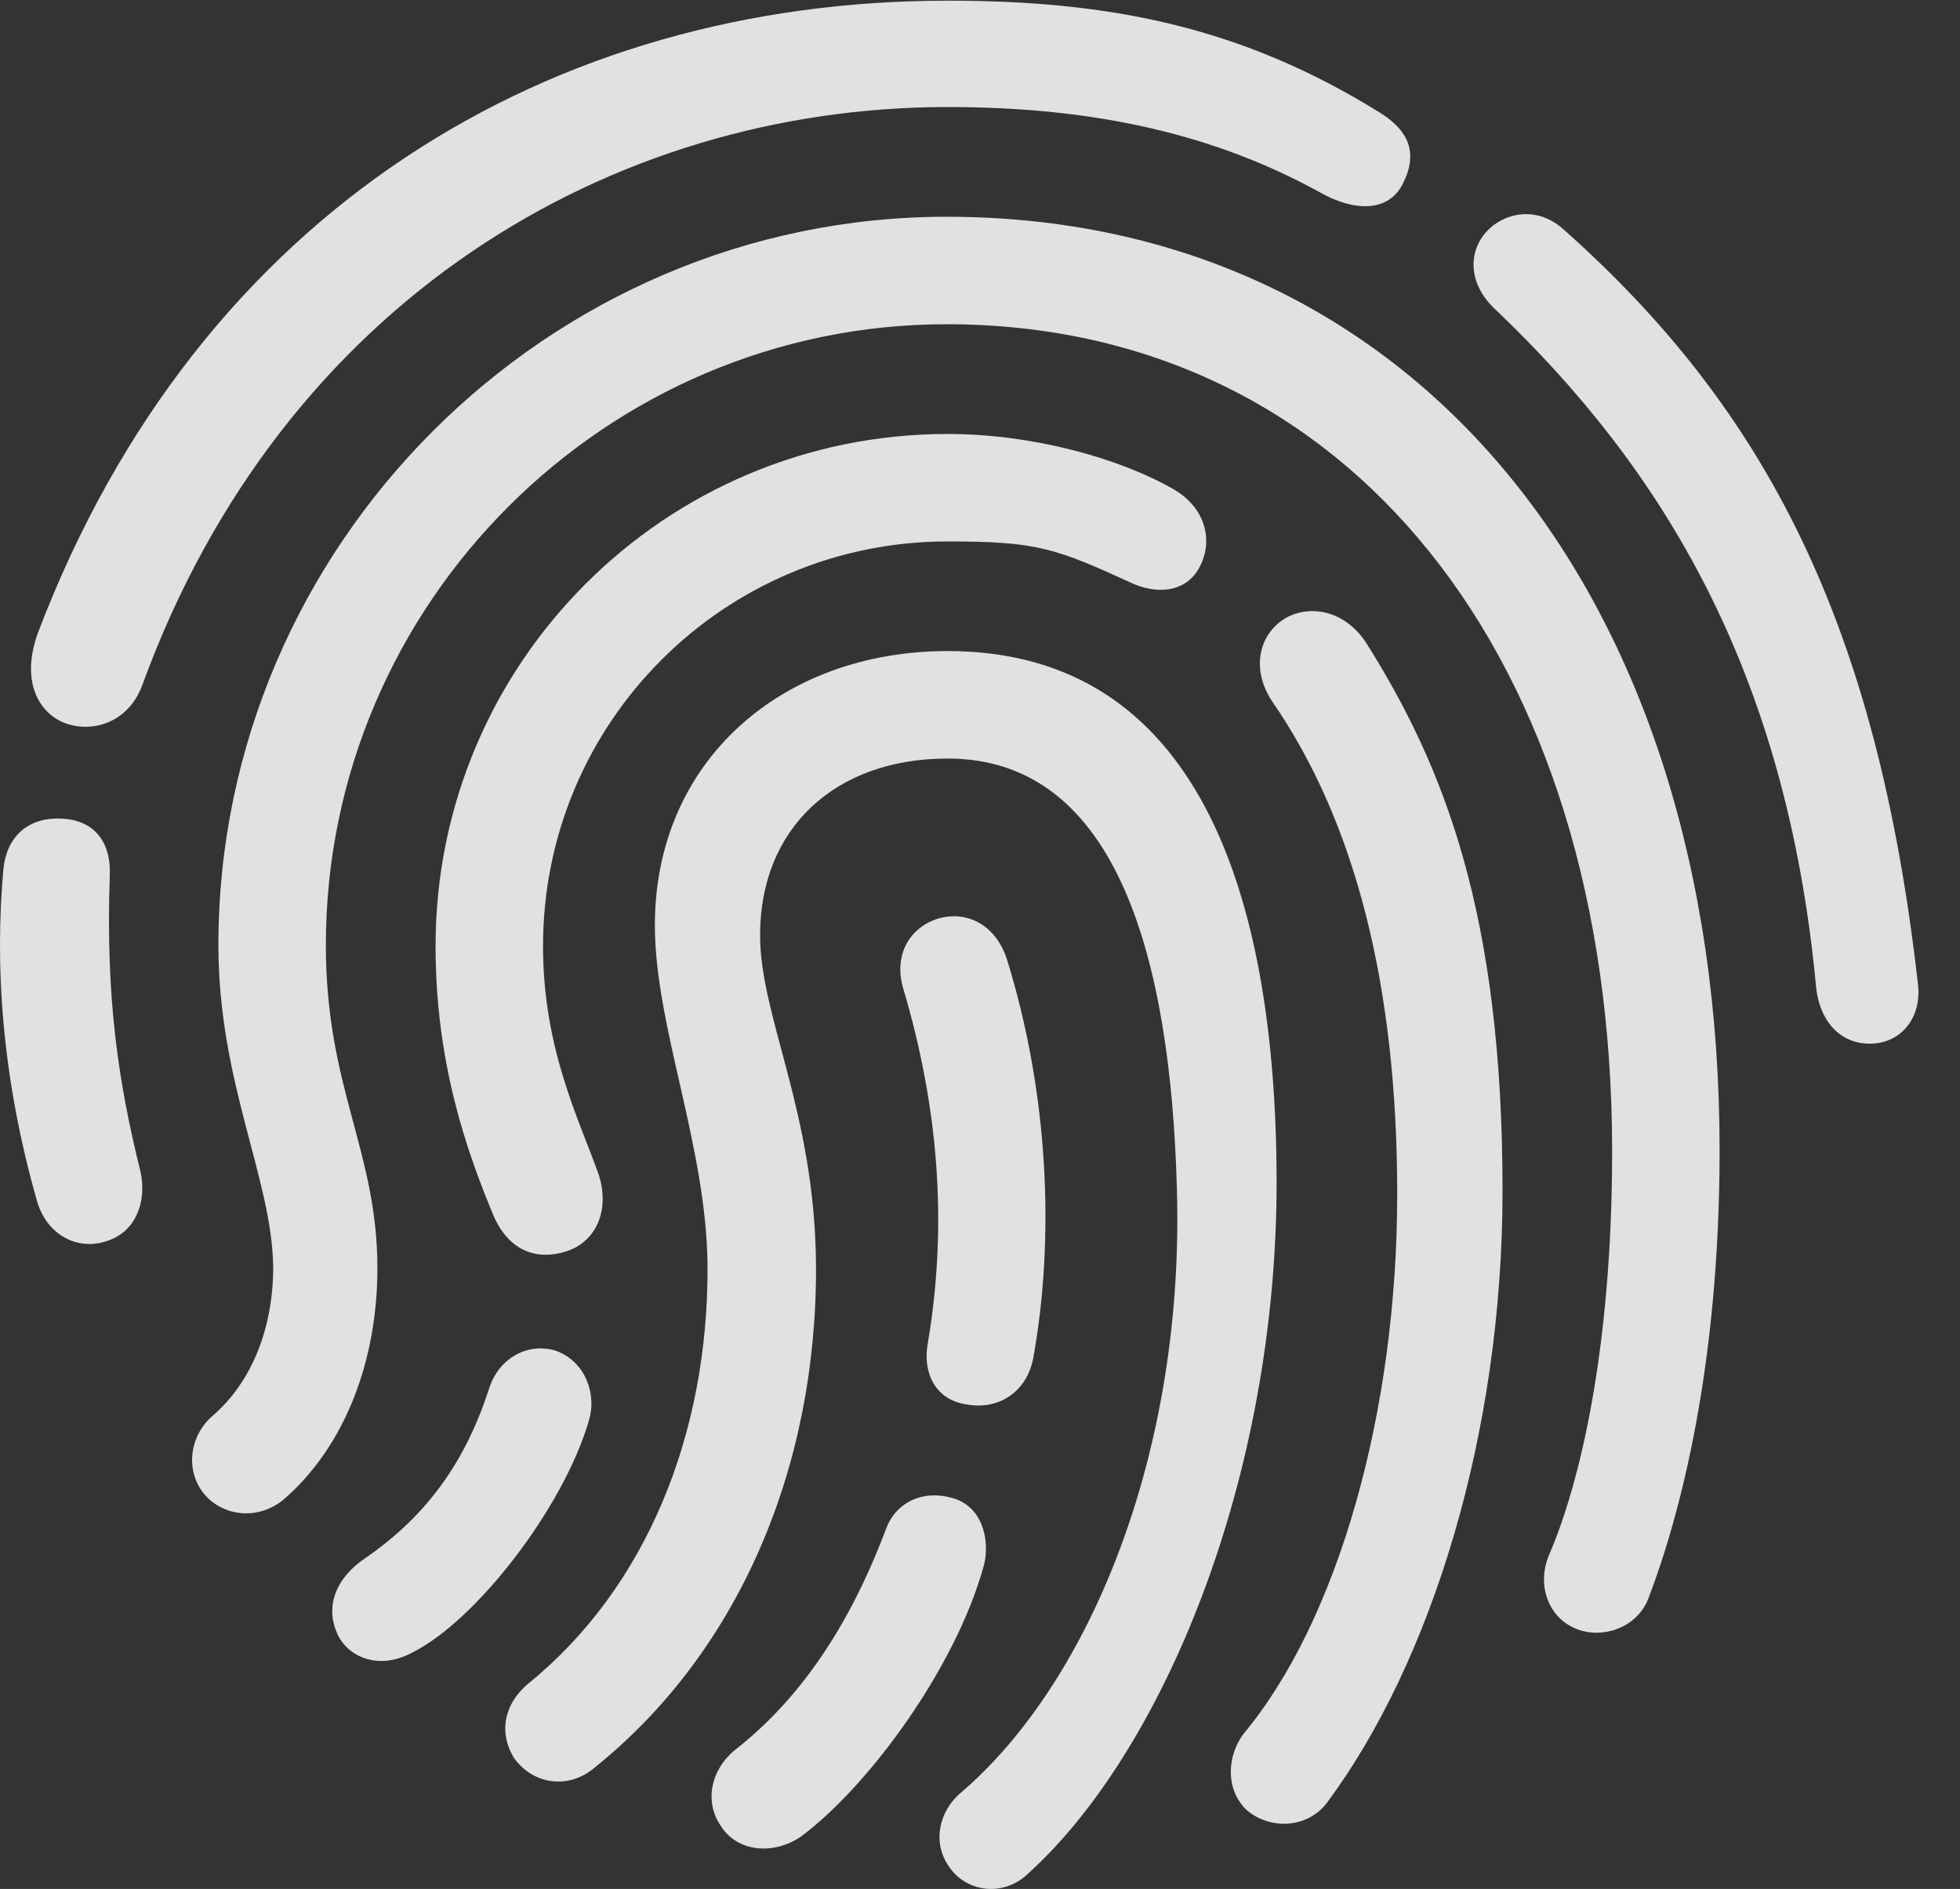 <?xml version="1.0" encoding="UTF-8"?>
<!--Generator: Apple Native CoreSVG 232.5-->
<!DOCTYPE svg
PUBLIC "-//W3C//DTD SVG 1.1//EN"
       "http://www.w3.org/Graphics/SVG/1.1/DTD/svg11.dtd">
<svg version="1.1" xmlns="http://www.w3.org/2000/svg" xmlns:xlink="http://www.w3.org/1999/xlink" width="17.455" height="16.819">
 <rect width="100%" height="100%" fill="#333333" stroke="none"/>
 <g>
  <rect height="16.819" opacity="0" width="17.455" x="0" y="0"/>
  <path d="M0.949 11.051C1.203 10.973 1.31 10.709 1.252 10.436C1.056 9.645 0.939 8.893 0.978 7.789C0.988 7.477 0.822 7.311 0.578 7.291C0.246 7.262 0.06 7.457 0.031 7.731C-0.047 8.58 0.011 9.586 0.334 10.709C0.422 10.992 0.685 11.139 0.949 11.051ZM0.588 6.442C0.842 6.53 1.154 6.422 1.271 6.09C2.521 2.672 5.451 0.953 8.439 0.953C9.758 0.953 10.822 1.198 11.759 1.715C12.053 1.881 12.375 1.901 12.502 1.617C12.648 1.315 12.492 1.129 12.287 1.002C11.047 0.231 9.865 0.006 8.439 0.006C4.914 0.006 1.779 1.862 0.343 5.621C0.177 6.061 0.343 6.354 0.588 6.442ZM16.652 9.293C16.925 9.293 17.111 9.069 17.082 8.776C16.72 5.553 15.724 3.639 13.918 2.037C13.674 1.823 13.381 1.901 13.234 2.067C13.078 2.242 13.068 2.526 13.322 2.76C14.797 4.166 15.91 5.963 16.174 8.795C16.203 9.069 16.369 9.293 16.652 9.293Z" fill="#ffffff" fill-opacity="0.85"/>
  <path d="M1.799 13.278C1.955 13.492 2.277 13.551 2.521 13.356C3.078 12.877 3.361 12.106 3.361 11.295C3.361 10.241 2.902 9.694 2.902 8.414C2.902 5.377 5.392 2.887 8.429 2.887C11.994 2.887 14.357 5.836 14.357 10.25C14.357 12.028 14.064 13.219 13.8 13.834C13.683 14.098 13.781 14.381 14.006 14.489C14.24 14.606 14.572 14.508 14.679 14.235C14.963 13.492 15.314 12.164 15.314 10.241C15.314 5.26 12.57 1.93 8.429 1.93C4.875 1.93 1.945 4.86 1.945 8.414C1.945 9.645 2.424 10.494 2.433 11.285C2.433 11.813 2.248 12.301 1.896 12.604C1.691 12.78 1.652 13.072 1.799 13.278Z" fill="#ffffff" fill-opacity="0.85"/>
  <path d="M5.334 10.465C5.158 9.967 4.836 9.342 4.836 8.424C4.836 6.432 6.447 4.821 8.439 4.821C9.24 4.821 9.396 4.879 10.099 5.201C10.363 5.309 10.588 5.24 10.685 5.045C10.812 4.801 10.724 4.518 10.461 4.362C9.972 4.078 9.191 3.864 8.439 3.864C5.92 3.864 3.879 5.905 3.879 8.424C3.879 9.459 4.152 10.241 4.396 10.826C4.523 11.119 4.767 11.246 5.08 11.129C5.334 11.022 5.422 10.748 5.334 10.465Z" fill="#ffffff" fill-opacity="0.85"/>
  <path d="M3.674 14.713C4.24 14.43 5.021 13.424 5.246 12.643C5.314 12.418 5.217 12.125 4.953 12.028C4.709 11.95 4.445 12.086 4.357 12.36C4.152 12.994 3.82 13.483 3.254 13.873C2.951 14.078 2.912 14.342 3 14.537C3.088 14.752 3.371 14.879 3.674 14.713ZM11.33 6.246C12.072 7.321 12.443 8.785 12.443 10.631C12.443 12.594 11.906 14.44 11.076 15.436C10.929 15.631 10.91 15.924 11.095 16.11C11.3 16.295 11.642 16.285 11.818 16.051C12.746 14.801 13.381 12.77 13.381 10.602C13.381 8.141 12.863 6.832 12.17 5.729C11.994 5.455 11.701 5.377 11.466 5.494C11.213 5.631 11.134 5.953 11.33 6.246Z" fill="#ffffff" fill-opacity="0.85"/>
  <path d="M5.295 15.739C6.574 14.713 7.277 13.072 7.267 11.266C7.258 9.899 6.769 9.059 6.769 8.326C6.769 7.379 7.433 6.754 8.439 6.754C9.972 6.754 10.422 8.59 10.48 10.553C10.558 12.936 9.699 14.987 8.556 15.963C8.361 16.129 8.302 16.403 8.449 16.617C8.605 16.852 8.937 16.891 9.152 16.686C10.344 15.612 11.379 13.18 11.369 10.485C11.359 7.955 10.666 5.797 8.439 5.797C6.965 5.797 5.832 6.774 5.832 8.239C5.832 9.137 6.291 10.201 6.301 11.266C6.31 12.77 5.754 14.137 4.709 14.987C4.474 15.182 4.445 15.446 4.582 15.66C4.767 15.905 5.08 15.924 5.295 15.739Z" fill="#ffffff" fill-opacity="0.85"/>
  <path d="M7.131 16.354C7.726 15.914 8.508 14.86 8.761 13.942C8.81 13.766 8.781 13.444 8.508 13.346C8.205 13.248 7.97 13.395 7.892 13.61C7.521 14.596 7.043 15.192 6.545 15.582C6.33 15.758 6.271 16.041 6.418 16.256C6.564 16.491 6.886 16.52 7.131 16.354ZM9.201 12.096C9.396 11.022 9.338 9.733 8.967 8.541C8.869 8.239 8.615 8.102 8.351 8.18C8.107 8.258 7.961 8.492 8.039 8.785C8.381 9.928 8.429 10.973 8.263 11.959C8.215 12.213 8.322 12.467 8.615 12.506C8.888 12.555 9.142 12.399 9.201 12.096Z" fill="#ffffff" fill-opacity="0.85"/>
 </g>
</svg>
